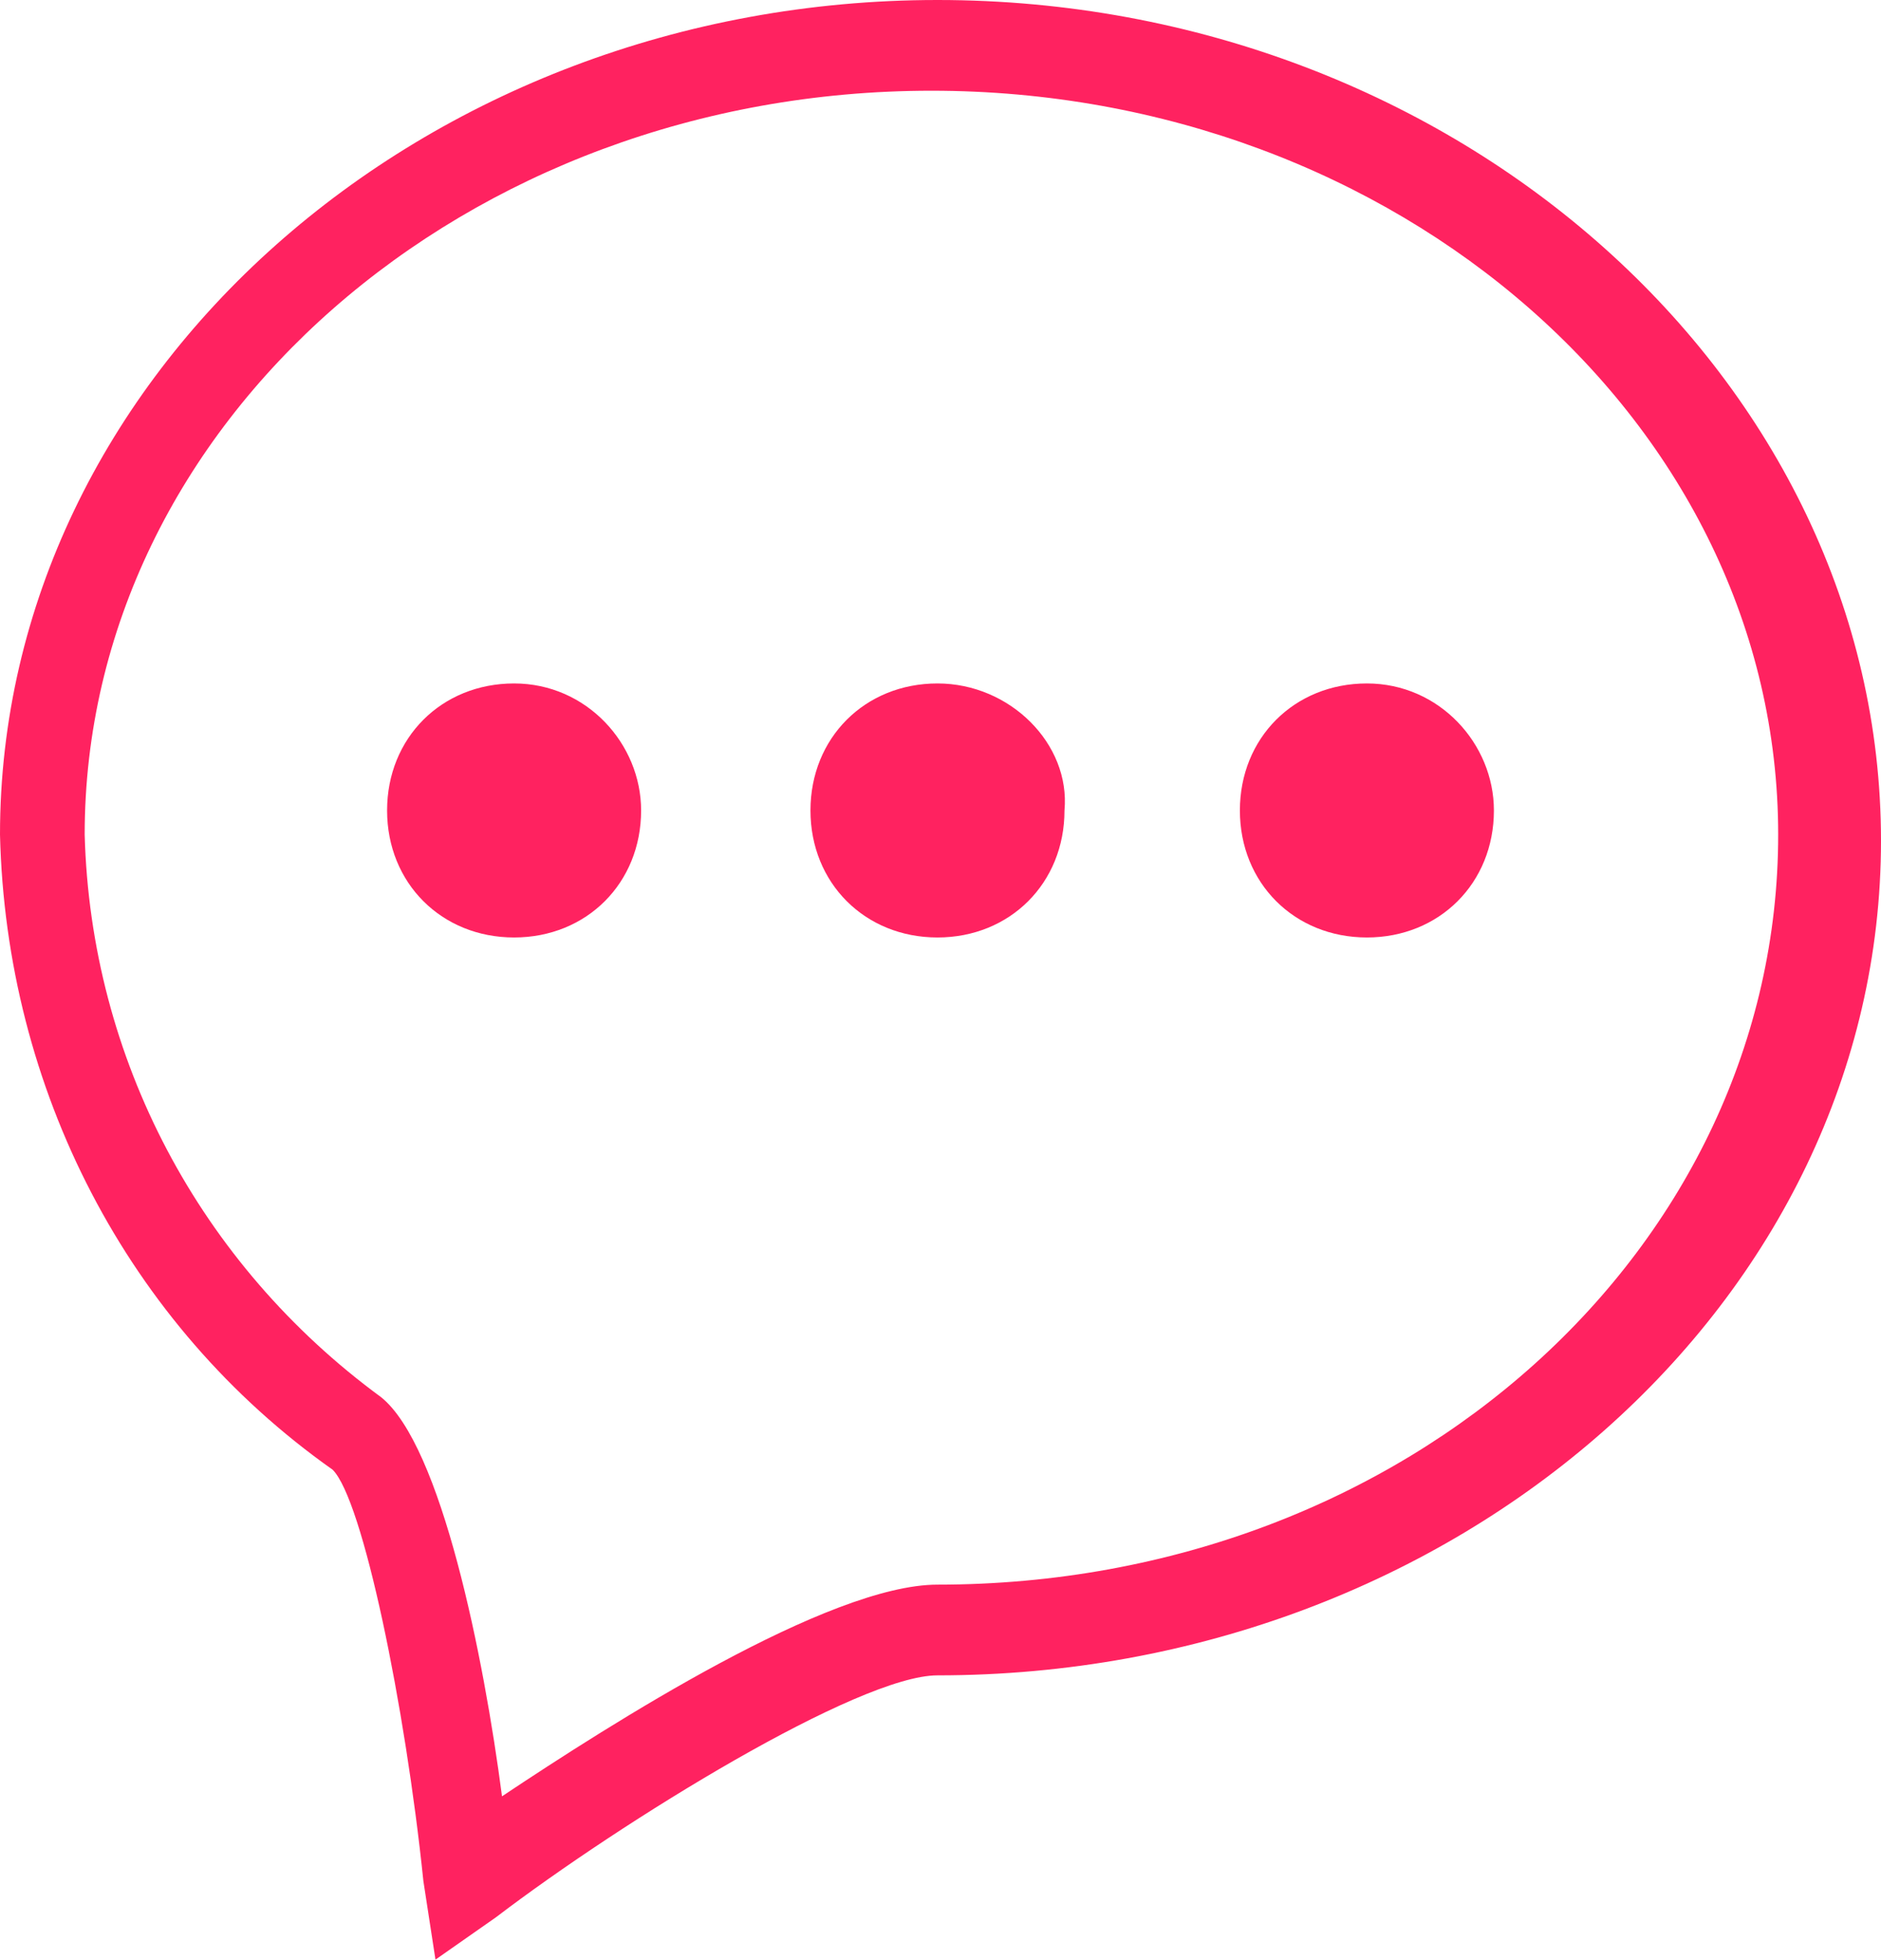 <?xml version="1.0" encoding="utf-8"?>
<!-- Generator: Adobe Illustrator 24.0.1, SVG Export Plug-In . SVG Version: 6.00 Build 0)  -->
<svg version="1.1" id="Layer_1" xmlns="http://www.w3.org/2000/svg" xmlns:xlink="http://www.w3.org/1999/xlink" x="0px" y="0px"
	 viewBox="0 0 31.1 32.4" style="enable-background:new 0 0 31.1 32.4;" xml:space="preserve">
<style type="text/css">
	.st0{fill:#FF2260;}
</style>
<title>Chat_1</title>
<g>
	<path class="st0" d="M15.5,0C7,0,0,6.2,0,13.8c0.1,4.2,2.1,8.1,5.5,10.5C6,24.8,6.7,28.2,7,31.1l0.2,1.3l1-0.7c2.1-1.6,6-4,7.3-4
		c8.6,0,15.6-6.2,15.6-13.8S24.1,0,15.5,0z M15.5,26.2c-1.8,0-5.4,2.3-7.2,3.5c-0.3-2.3-1-5.8-2-6.6c-3-2.2-4.8-5.6-4.9-9.3
		c0-6.8,6.3-12.3,14-12.3s14,5.5,14,12.3S23.3,26.2,15.5,26.2z"/>
	<path class="st0" d="M8.5,11.3c-1.2,0-2.1,0.9-2.1,2.1c0,1.2,0.9,2.1,2.1,2.1s2.1-0.9,2.1-2.1C10.6,12.3,9.7,11.3,8.5,11.3z"/>
	<path class="st0" d="M15.5,11.3c-1.2,0-2.1,0.9-2.1,2.1c0,1.2,0.9,2.1,2.1,2.1c1.2,0,2.1-0.9,2.1-2.1
		C17.7,12.3,16.7,11.3,15.5,11.3z"/>
	<path class="st0" d="M22.6,11.3c-1.2,0-2.1,0.9-2.1,2.1c0,1.2,0.9,2.1,2.1,2.1c1.2,0,2.1-0.9,2.1-2.1
		C24.7,12.3,23.8,11.3,22.6,11.3z"/>
</g>
</svg>
